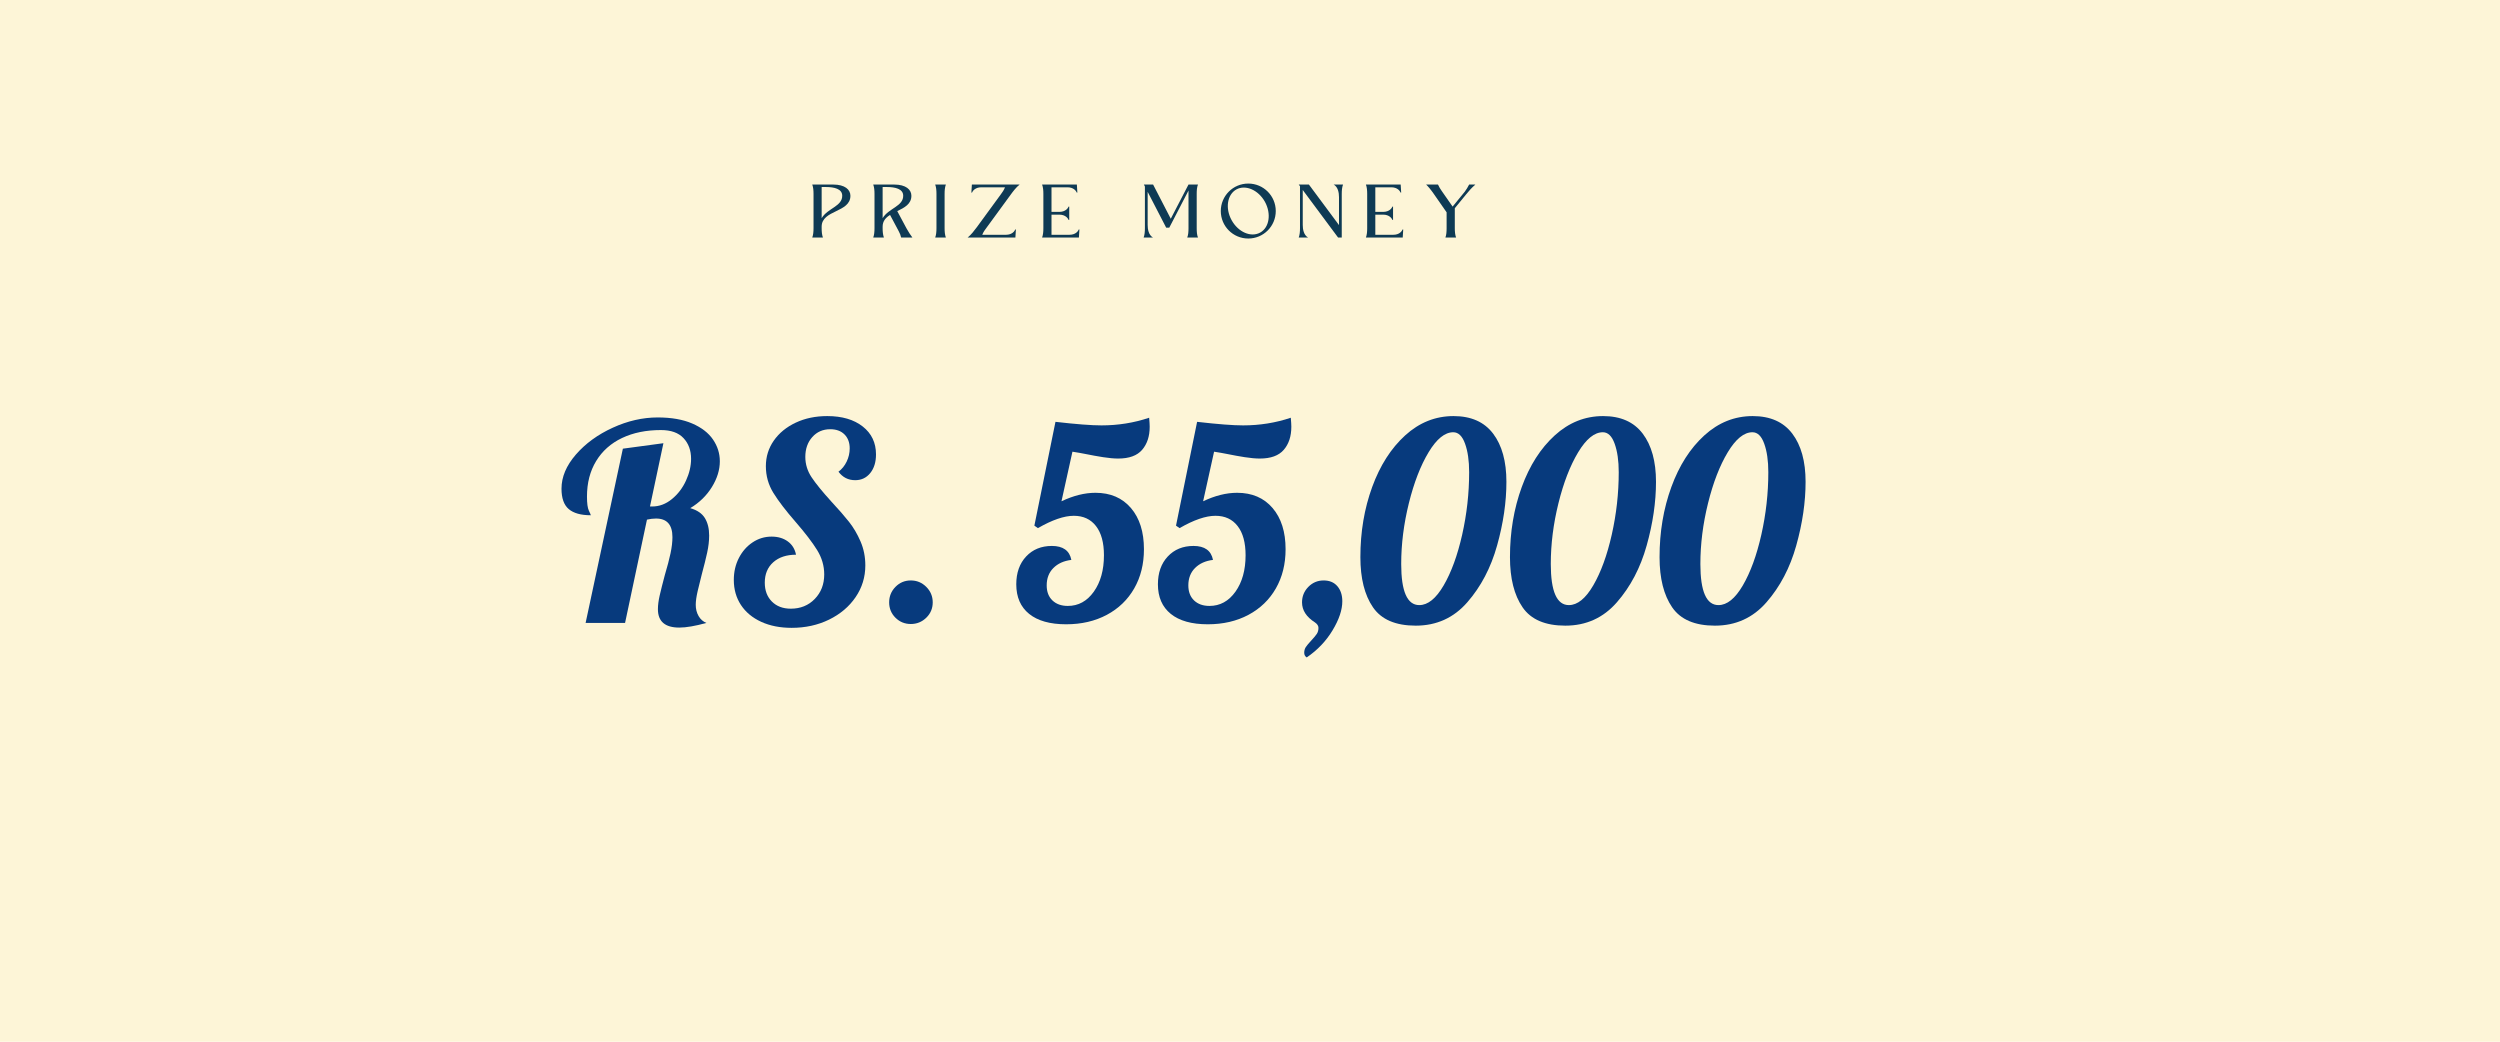 <svg xmlns="http://www.w3.org/2000/svg" xmlns:xlink="http://www.w3.org/1999/xlink" width="2400" zoomAndPan="magnify" viewBox="0 0 1800 750" height="1000" preserveAspectRatio="xMidYMid meet" version="1.0"><defs><g/></defs><rect x="-180" width="2160" fill="#ffffff" y="-75" height="900" fill-opacity="1"/><rect x="-180" width="2160" fill="#fdf5d7" y="-75" height="900" fill-opacity="1"/><rect x="-180" width="2160" fill="#ffffff" y="-75" height="900" fill-opacity="1"/><rect x="-180" width="2160" fill="#fdf5d7" y="-75" height="900" fill-opacity="1"/><g fill="#073a7d" fill-opacity="1"><g transform="translate(403.092, 448.5)"><g><path d="M 86 3.359 C 75.738 3.359 70.609 -1.047 70.609 -9.859 C 70.609 -12.754 71.035 -16.07 71.891 -19.812 C 72.754 -23.562 73.973 -28.398 75.547 -34.328 C 77.391 -40.504 78.77 -45.758 79.688 -50.094 C 80.602 -54.438 81.062 -58.316 81.062 -61.734 C 81.062 -70.68 77.117 -75.156 69.234 -75.156 C 67.129 -75.156 64.957 -74.891 62.719 -74.359 L 46.953 0 L 18.547 0 L 45.375 -125.453 L 74.562 -129.391 L 64.891 -83.828 L 66.469 -83.828 C 71.602 -83.828 76.336 -85.602 80.672 -89.156 C 85.016 -92.707 88.398 -97.145 90.828 -102.469 C 93.266 -107.789 94.484 -113.02 94.484 -118.156 C 94.484 -124.195 92.676 -129.156 89.062 -133.031 C 85.445 -136.914 80.02 -138.859 72.781 -138.859 C 62.133 -138.859 52.801 -136.953 44.781 -133.141 C 36.758 -129.328 30.547 -123.801 26.141 -116.562 C 21.734 -109.332 19.531 -100.789 19.531 -90.938 C 19.531 -86.07 19.988 -82.68 20.906 -80.766 C 21.832 -78.859 22.297 -77.773 22.297 -77.516 C 15.191 -77.516 9.895 -78.992 6.406 -81.953 C 2.926 -84.91 1.188 -89.812 1.188 -96.656 C 1.188 -105.07 4.633 -113.254 11.531 -121.203 C 18.438 -129.16 27.281 -135.602 38.062 -140.531 C 48.852 -145.469 59.641 -147.938 70.422 -147.938 C 80.285 -147.938 88.566 -146.488 95.266 -143.594 C 101.973 -140.707 106.969 -136.863 110.25 -132.062 C 113.539 -127.258 115.188 -122.031 115.188 -116.375 C 115.188 -110.195 113.281 -104.016 109.469 -97.828 C 105.656 -91.648 100.461 -86.586 93.891 -82.641 C 98.891 -81.203 102.406 -78.805 104.438 -75.453 C 106.477 -72.098 107.5 -67.922 107.5 -62.922 C 107.5 -59.109 107.035 -55.062 106.109 -50.781 C 105.191 -46.508 103.879 -41.219 102.172 -34.906 C 101.117 -30.832 100.133 -26.82 99.219 -22.875 C 98.301 -18.938 97.844 -15.648 97.844 -13.016 C 97.844 -9.992 98.531 -7.297 99.906 -4.922 C 101.289 -2.555 103.164 -0.914 105.531 0 C 97.508 2.238 91 3.359 86 3.359 Z M 86 3.359 "/></g></g></g><g fill="#073a7d" fill-opacity="1"><g transform="translate(521.643, 448.5)"><g><path d="M 48.328 3.547 C 40.047 3.547 32.75 2.102 26.438 -0.781 C 20.125 -3.676 15.254 -7.723 11.828 -12.922 C 8.41 -18.117 6.703 -24.133 6.703 -30.969 C 6.703 -36.75 7.914 -42.004 10.344 -46.734 C 12.781 -51.473 16.07 -55.223 20.219 -57.984 C 24.363 -60.754 28.93 -62.141 33.922 -62.141 C 38.523 -62.141 42.406 -60.988 45.562 -58.688 C 48.719 -56.383 50.691 -53.191 51.484 -49.109 C 44.641 -49.109 39.18 -47.301 35.109 -43.688 C 31.035 -40.07 29 -35.176 29 -29 C 29 -23.344 30.707 -18.801 34.125 -15.375 C 37.539 -11.957 42.078 -10.25 47.734 -10.25 C 54.703 -10.25 60.453 -12.582 64.984 -17.25 C 69.523 -21.926 71.797 -27.812 71.797 -34.906 C 71.797 -41.094 70.086 -46.945 66.672 -52.469 C 63.254 -57.988 58.125 -64.695 51.281 -72.594 C 44.188 -80.738 38.828 -87.738 35.203 -93.594 C 31.586 -99.445 29.781 -105.859 29.781 -112.828 C 29.781 -119.66 31.688 -125.805 35.5 -131.266 C 39.312 -136.723 44.57 -141.031 51.281 -144.188 C 57.988 -147.344 65.551 -148.922 73.969 -148.922 C 84.625 -148.922 93.141 -146.422 99.516 -141.422 C 105.891 -136.43 109.078 -129.727 109.078 -121.312 C 109.078 -115.789 107.695 -111.316 104.938 -107.891 C 102.176 -104.473 98.562 -102.766 94.094 -102.766 C 89.094 -102.766 85.082 -104.801 82.062 -108.875 C 84.551 -110.719 86.52 -113.148 87.969 -116.172 C 89.414 -119.203 90.141 -122.359 90.141 -125.641 C 90.141 -129.848 88.891 -133.203 86.391 -135.703 C 83.891 -138.203 80.473 -139.453 76.141 -139.453 C 70.879 -139.453 66.57 -137.578 63.219 -133.828 C 59.863 -130.086 58.188 -125.32 58.188 -119.531 C 58.188 -114.27 59.695 -109.367 62.719 -104.828 C 65.75 -100.297 70.484 -94.477 76.922 -87.375 C 82.18 -81.727 86.422 -76.863 89.641 -72.781 C 92.867 -68.707 95.633 -64.004 97.938 -58.672 C 100.238 -53.348 101.391 -47.598 101.391 -41.422 C 101.391 -33.004 99.051 -25.375 94.375 -18.531 C 89.707 -11.695 83.332 -6.305 75.25 -2.359 C 67.164 1.578 58.191 3.547 48.328 3.547 Z M 48.328 3.547 "/></g></g></g><g fill="#073a7d" fill-opacity="1"><g transform="translate(634.08, 448.5)"><g><path d="M 21.703 0.781 C 17.359 0.781 13.672 -0.727 10.641 -3.75 C 7.617 -6.77 6.109 -10.453 6.109 -14.797 C 6.109 -19.129 7.617 -22.844 10.641 -25.938 C 13.672 -29.031 17.359 -30.578 21.703 -30.578 C 26.035 -30.578 29.75 -29.031 32.844 -25.938 C 35.938 -22.844 37.484 -19.129 37.484 -14.797 C 37.484 -10.453 35.938 -6.77 32.844 -3.75 C 29.75 -0.727 26.035 0.781 21.703 0.781 Z M 21.703 0.781 "/></g></g></g><g fill="#073a7d" fill-opacity="1"><g transform="translate(685.959, 448.5)"><g/></g></g><g fill="#073a7d" fill-opacity="1"><g transform="translate(728.763, 448.5)"><g><path d="M 38.859 0.984 C 27.285 0.984 18.406 -1.508 12.219 -6.5 C 6.039 -11.5 2.953 -18.602 2.953 -27.812 C 2.953 -36.094 5.316 -42.766 10.047 -47.828 C 14.785 -52.891 20.969 -55.422 28.594 -55.422 C 36.625 -55.422 41.297 -52.07 42.609 -45.375 C 37.211 -44.707 32.906 -42.766 29.688 -39.547 C 26.469 -36.328 24.859 -32.148 24.859 -27.016 C 24.859 -22.422 26.238 -18.805 29 -16.172 C 31.758 -13.547 35.441 -12.234 40.047 -12.234 C 47.672 -12.234 53.914 -15.648 58.781 -22.484 C 63.645 -29.328 66.078 -38.07 66.078 -48.719 C 66.078 -57.789 64.172 -64.789 60.359 -69.719 C 56.547 -74.656 51.219 -77.125 44.375 -77.125 C 37.406 -77.125 28.797 -74.164 18.547 -68.25 L 15.984 -70.031 L 31.172 -144.781 C 46.023 -143.07 57.066 -142.219 64.297 -142.219 C 76.266 -142.219 87.707 -144.055 98.625 -147.734 C 98.883 -144.848 99.016 -142.68 99.016 -141.234 C 99.016 -134.391 97.207 -128.863 93.594 -124.656 C 89.977 -120.445 84.223 -118.344 76.328 -118.344 C 73.305 -118.344 69.691 -118.672 65.484 -119.328 C 61.273 -119.992 57.266 -120.719 53.453 -121.5 C 50.172 -122.156 46.816 -122.75 43.391 -123.281 L 35.5 -87.578 C 44.051 -91.648 52.207 -93.688 59.969 -93.688 C 70.75 -93.688 79.258 -90.035 85.5 -82.734 C 91.75 -75.441 94.875 -65.551 94.875 -53.062 C 94.875 -42.406 92.539 -33 87.875 -24.844 C 83.207 -16.695 76.629 -10.352 68.141 -5.812 C 59.66 -1.281 49.898 0.984 38.859 0.984 Z M 38.859 0.984 "/></g></g></g><g fill="#073a7d" fill-opacity="1"><g transform="translate(830.745, 448.5)"><g><path d="M 38.859 0.984 C 27.285 0.984 18.406 -1.508 12.219 -6.5 C 6.039 -11.5 2.953 -18.602 2.953 -27.812 C 2.953 -36.094 5.316 -42.766 10.047 -47.828 C 14.785 -52.891 20.969 -55.422 28.594 -55.422 C 36.625 -55.422 41.297 -52.07 42.609 -45.375 C 37.211 -44.707 32.906 -42.766 29.688 -39.547 C 26.469 -36.328 24.859 -32.148 24.859 -27.016 C 24.859 -22.422 26.238 -18.805 29 -16.172 C 31.758 -13.547 35.441 -12.234 40.047 -12.234 C 47.672 -12.234 53.914 -15.648 58.781 -22.484 C 63.645 -29.328 66.078 -38.07 66.078 -48.719 C 66.078 -57.789 64.172 -64.789 60.359 -69.719 C 56.547 -74.656 51.219 -77.125 44.375 -77.125 C 37.406 -77.125 28.797 -74.164 18.547 -68.25 L 15.984 -70.031 L 31.172 -144.781 C 46.023 -143.07 57.066 -142.219 64.297 -142.219 C 76.266 -142.219 87.707 -144.055 98.625 -147.734 C 98.883 -144.848 99.016 -142.68 99.016 -141.234 C 99.016 -134.391 97.207 -128.863 93.594 -124.656 C 89.977 -120.445 84.223 -118.344 76.328 -118.344 C 73.305 -118.344 69.691 -118.672 65.484 -119.328 C 61.273 -119.992 57.266 -120.719 53.453 -121.5 C 50.172 -122.156 46.816 -122.75 43.391 -123.281 L 35.5 -87.578 C 44.051 -91.648 52.207 -93.688 59.969 -93.688 C 70.75 -93.688 79.258 -90.035 85.5 -82.734 C 91.75 -75.441 94.875 -65.551 94.875 -53.062 C 94.875 -42.406 92.539 -33 87.875 -24.844 C 83.207 -16.695 76.629 -10.352 68.141 -5.812 C 59.66 -1.281 49.898 0.984 38.859 0.984 Z M 38.859 0.984 "/></g></g></g><g fill="#073a7d" fill-opacity="1"><g transform="translate(932.727, 448.5)"><g><path d="M 8.094 24.859 C 6.906 24.066 6.312 22.945 6.312 21.5 C 6.312 19.926 6.703 18.547 7.484 17.359 C 8.273 16.172 9.594 14.594 11.438 12.625 C 13.281 10.656 14.594 9.078 15.375 7.891 C 16.164 6.703 16.562 5.254 16.562 3.547 C 16.562 2.098 15.707 0.785 14 -0.391 C 7.82 -4.336 4.734 -9.141 4.734 -14.797 C 4.734 -19.129 6.242 -22.844 9.266 -25.938 C 12.297 -29.031 15.977 -30.578 20.312 -30.578 C 24.52 -30.578 27.805 -29.195 30.172 -26.438 C 32.547 -23.676 33.734 -20.055 33.734 -15.578 C 33.734 -9.398 31.395 -2.43 26.719 5.328 C 22.051 13.086 15.844 19.598 8.094 24.859 Z M 8.094 24.859 "/></g></g></g><g fill="#073a7d" fill-opacity="1"><g transform="translate(975.335, 448.5)"><g><path d="M 43.984 1.969 C 29.523 1.969 19.27 -2.43 13.219 -11.234 C 7.164 -20.047 4.141 -32.082 4.141 -47.344 C 4.141 -65.488 6.969 -82.316 12.625 -97.828 C 18.281 -113.348 26.203 -125.742 36.391 -135.016 C 46.578 -144.285 58.18 -148.922 71.203 -148.922 C 83.828 -148.922 93.328 -144.711 99.703 -136.297 C 106.086 -127.879 109.281 -116.305 109.281 -101.578 C 109.281 -86.984 107.039 -71.695 102.562 -55.719 C 98.094 -39.738 90.957 -26.129 81.156 -14.891 C 71.363 -3.648 58.973 1.969 43.984 1.969 Z M 46.547 -12.828 C 52.734 -12.828 58.586 -17.555 64.109 -27.016 C 69.629 -36.484 74.066 -48.645 77.422 -63.5 C 80.773 -78.363 82.453 -93.359 82.453 -108.484 C 82.453 -116.773 81.461 -123.645 79.484 -129.094 C 77.516 -134.551 74.691 -137.281 71.016 -137.281 C 64.961 -137.281 59.039 -132.477 53.25 -122.875 C 47.469 -113.281 42.734 -101.051 39.047 -86.188 C 35.367 -71.332 33.531 -56.738 33.531 -42.406 C 33.531 -22.688 37.867 -12.828 46.547 -12.828 Z M 46.547 -12.828 "/></g></g></g><g fill="#073a7d" fill-opacity="1"><g transform="translate(1083.037, 448.5)"><g><path d="M 43.984 1.969 C 29.523 1.969 19.27 -2.43 13.219 -11.234 C 7.164 -20.047 4.141 -32.082 4.141 -47.344 C 4.141 -65.488 6.969 -82.316 12.625 -97.828 C 18.281 -113.348 26.203 -125.742 36.391 -135.016 C 46.578 -144.285 58.18 -148.922 71.203 -148.922 C 83.828 -148.922 93.328 -144.711 99.703 -136.297 C 106.086 -127.879 109.281 -116.305 109.281 -101.578 C 109.281 -86.984 107.039 -71.695 102.562 -55.719 C 98.094 -39.738 90.957 -26.129 81.156 -14.891 C 71.363 -3.648 58.973 1.969 43.984 1.969 Z M 46.547 -12.828 C 52.734 -12.828 58.586 -17.555 64.109 -27.016 C 69.629 -36.484 74.066 -48.645 77.422 -63.5 C 80.773 -78.363 82.453 -93.359 82.453 -108.484 C 82.453 -116.773 81.461 -123.645 79.484 -129.094 C 77.516 -134.551 74.691 -137.281 71.016 -137.281 C 64.961 -137.281 59.039 -132.477 53.25 -122.875 C 47.469 -113.281 42.734 -101.051 39.047 -86.188 C 35.367 -71.332 33.531 -56.738 33.531 -42.406 C 33.531 -22.688 37.867 -12.828 46.547 -12.828 Z M 46.547 -12.828 "/></g></g></g><g fill="#073a7d" fill-opacity="1"><g transform="translate(1190.739, 448.5)"><g><path d="M 43.984 1.969 C 29.523 1.969 19.27 -2.43 13.219 -11.234 C 7.164 -20.047 4.141 -32.082 4.141 -47.344 C 4.141 -65.488 6.969 -82.316 12.625 -97.828 C 18.281 -113.348 26.203 -125.742 36.391 -135.016 C 46.578 -144.285 58.18 -148.922 71.203 -148.922 C 83.828 -148.922 93.328 -144.711 99.703 -136.297 C 106.086 -127.879 109.281 -116.305 109.281 -101.578 C 109.281 -86.984 107.039 -71.695 102.562 -55.719 C 98.094 -39.738 90.957 -26.129 81.156 -14.891 C 71.363 -3.648 58.973 1.969 43.984 1.969 Z M 46.547 -12.828 C 52.734 -12.828 58.586 -17.555 64.109 -27.016 C 69.629 -36.484 74.066 -48.645 77.422 -63.5 C 80.773 -78.363 82.453 -93.359 82.453 -108.484 C 82.453 -116.773 81.461 -123.645 79.484 -129.094 C 77.516 -134.551 74.691 -137.281 71.016 -137.281 C 64.961 -137.281 59.039 -132.477 53.25 -122.875 C 47.469 -113.281 42.734 -101.051 39.047 -86.188 C 35.367 -71.332 33.531 -56.738 33.531 -42.406 C 33.531 -22.688 37.867 -12.828 46.547 -12.828 Z M 46.547 -12.828 "/></g></g></g><g fill="#0e3a54" fill-opacity="1"><g transform="translate(584.826, 171.028)"><g><path d="M 15.059 -38.156 L 0 -38.156 C 0.711 -36.223 0.914 -33.984 0.914 -31.387 C 0.914 -27.215 0.914 -10.938 0.914 -6.766 C 0.914 -4.172 0.711 -1.934 0 0 C 2.238 0 5.441 0 7.684 0 C 6.969 -1.934 6.766 -4.172 6.766 -6.766 L 6.766 -7.836 C 6.766 -20.043 27.473 -17.855 27.473 -30.066 C 27.473 -34.492 23.555 -38.156 15.059 -38.156 Z M 6.766 -13.938 L 6.766 -36.375 L 9.82 -36.375 C 15.922 -36.375 21.418 -35 21.57 -30.32 C 21.875 -22.484 11.039 -21.164 6.766 -13.938 Z M 6.766 -13.938 "/></g></g></g><g fill="#0e3a54" fill-opacity="1"><g transform="translate(628.728, 171.028)"><g><path d="M 15.059 -38.156 L 0 -38.156 C 0.711 -36.223 0.914 -33.984 0.914 -31.387 C 0.914 -27.215 0.914 -10.938 0.914 -6.766 C 0.914 -4.172 0.711 -1.934 0 0 C 2.238 0 5.441 0 7.684 0 C 6.969 -1.934 6.766 -4.172 6.766 -6.766 L 6.766 -7.836 C 6.766 -11.902 9.055 -14.348 12.109 -16.277 L 18.363 -4.527 C 19.18 -3.051 19.738 -1.629 20.094 0 L 28.184 0 C 26.91 -1.629 25.082 -4.527 23.859 -6.766 L 17.297 -19.027 C 22.434 -21.52 27.473 -24.062 27.473 -30.066 C 27.473 -34.492 23.555 -38.156 15.059 -38.156 Z M 6.766 -13.938 L 6.766 -36.375 L 9.82 -36.375 C 15.922 -36.375 21.418 -35 21.57 -30.32 C 21.875 -22.484 11.039 -21.164 6.766 -13.938 Z M 6.766 -13.938 "/></g></g></g><g fill="#0e3a54" fill-opacity="1"><g transform="translate(673.344, 171.028)"><g><path d="M 0.914 -31.387 L 0.914 -6.766 C 0.914 -4.172 0.711 -1.934 0 0 L 7.684 0 C 6.969 -1.934 6.766 -4.172 6.766 -6.766 C 6.766 -10.938 6.766 -27.215 6.766 -31.387 C 6.766 -33.984 6.969 -36.223 7.684 -38.156 L 0 -38.156 C 0.711 -36.223 0.914 -33.984 0.914 -31.387 Z M 0.914 -31.387 "/></g></g></g><g fill="#0e3a54" fill-opacity="1"><g transform="translate(697.61, 171.028)"><g><path d="M 25.996 -36.172 C 25.184 -34.086 24.012 -32.508 23.047 -31.184 L 5.648 -7.375 C 3.613 -4.68 1.73 -2.137 -0.914 0 C 10.531 0 21.977 0 33.473 0 L 33.832 -5.801 L 33.371 -5.801 C 32.965 -4.73 31.234 -1.984 26.656 -1.984 L 9.613 -1.984 C 10.43 -4.07 11.598 -5.648 12.617 -6.969 L 30.016 -30.777 C 32 -33.473 33.883 -36.02 36.527 -38.156 C 25.082 -38.156 13.633 -38.156 2.137 -38.156 L 1.781 -32.355 L 2.238 -32.355 C 2.645 -33.422 4.375 -36.172 8.953 -36.172 Z M 25.996 -36.172 "/></g></g></g><g fill="#0e3a54" fill-opacity="1"><g transform="translate(750.314, 171.028)"><g><path d="M 26.504 0 L 26.859 -5.801 L 26.402 -5.801 C 25.996 -4.73 24.266 -1.984 19.688 -1.984 L 6.766 -1.984 L 6.766 -16.484 L 12.363 -16.484 C 16.941 -16.484 18.672 -13.734 19.078 -12.668 L 19.535 -12.668 C 19.535 -15.871 19.535 -19.078 19.535 -22.281 L 19.078 -22.281 C 18.672 -21.215 16.941 -18.465 12.363 -18.465 L 6.766 -18.465 L 6.766 -36.172 L 18.262 -36.172 C 22.84 -36.172 24.52 -33.422 24.977 -32.355 L 25.387 -32.355 L 25.027 -38.156 L 0 -38.156 C 0.711 -36.223 0.914 -33.984 0.914 -31.387 C 0.914 -27.215 0.914 -10.938 0.914 -6.766 C 0.914 -4.172 0.711 -1.934 0 0 Z M 26.504 0 "/></g></g></g><g fill="#0e3a54" fill-opacity="1"><g transform="translate(793.657, 171.028)"><g/></g></g><g fill="#0e3a54" fill-opacity="1"><g transform="translate(823.418, 171.028)"><g><path d="M 6.715 0 C 3.613 -1.781 2.898 -5.852 2.898 -9.105 L 2.898 -32.914 L 16.227 -7.121 L 18.465 -7.121 L 32.305 -33.832 L 32.305 -6.766 C 32.305 -4.172 32.152 -1.934 31.387 0 L 39.121 0 C 38.359 -1.934 38.207 -4.172 38.207 -6.766 C 38.207 -10.938 38.207 -27.215 38.207 -31.387 C 38.207 -33.984 38.359 -36.223 39.121 -38.156 L 32.305 -38.156 L 19.535 -13.531 L 6.816 -38.156 L 0.203 -38.156 L 0.914 -36.73 L 0.914 -6.766 C 0.914 -4.172 0.711 -1.934 0 0 Z M 6.715 0 "/></g></g></g><g fill="#0e3a54" fill-opacity="1"><g transform="translate(878.971, 171.028)"><g><path d="M 19.789 -38.867 C 8.852 -38.867 0 -30.016 0 -19.078 C 0 -8.141 8.852 0.711 19.789 0.711 C 30.727 0.711 39.578 -8.141 39.578 -19.078 C 39.578 -30.016 30.727 -38.867 19.789 -38.867 Z M 28.336 -3.562 C 21.672 0.102 12.516 -3.918 7.785 -12.516 C 3.051 -21.062 4.629 -30.98 11.242 -34.645 C 17.855 -38.258 27.062 -34.238 31.797 -25.691 C 36.477 -17.094 34.949 -7.172 28.336 -3.562 Z M 28.336 -3.562 "/></g></g></g><g fill="#0e3a54" fill-opacity="1"><g transform="translate(935.083, 171.028)"><g><path d="M 25.184 -38.156 C 28.285 -36.375 28.996 -32.305 28.996 -29.047 L 28.996 -8.953 L 7.324 -38.156 C 4.883 -38.156 2.441 -38.156 0 -38.156 L 0.914 -36.934 L 0.914 -6.766 C 0.914 -4.172 0.711 -1.934 0 0 L 6.715 0 C 3.613 -1.781 2.898 -5.852 2.898 -9.105 L 2.898 -34.238 L 28.336 0 L 30.98 0 L 30.98 -31.387 C 30.98 -33.984 31.184 -36.223 31.898 -38.156 Z M 25.184 -38.156 "/></g></g></g><g fill="#0e3a54" fill-opacity="1"><g transform="translate(983.462, 171.028)"><g><path d="M 26.504 0 L 26.859 -5.801 L 26.402 -5.801 C 25.996 -4.73 24.266 -1.984 19.688 -1.984 L 6.766 -1.984 L 6.766 -16.484 L 12.363 -16.484 C 16.941 -16.484 18.672 -13.734 19.078 -12.668 L 19.535 -12.668 C 19.535 -15.871 19.535 -19.078 19.535 -22.281 L 19.078 -22.281 C 18.672 -21.215 16.941 -18.465 12.363 -18.465 L 6.766 -18.465 L 6.766 -36.172 L 18.262 -36.172 C 22.84 -36.172 24.52 -33.422 24.977 -32.355 L 25.387 -32.355 L 25.027 -38.156 L 0 -38.156 C 0.711 -36.223 0.914 -33.984 0.914 -31.387 C 0.914 -27.215 0.914 -10.938 0.914 -6.766 C 0.914 -4.172 0.711 -1.934 0 0 Z M 26.504 0 "/></g></g></g><g fill="#0e3a54" fill-opacity="1"><g transform="translate(1026.805, 171.028)"><g><path d="M 20.652 -21.113 L 28.844 -31.133 C 31.133 -33.934 32.66 -35.66 35.457 -38.156 L 30.98 -38.156 C 30.117 -36.324 28.945 -34.594 27.879 -33.066 L 19.078 -22.281 L 11.242 -33.523 C 10.176 -35.051 9.359 -36.324 8.547 -38.156 L 0 -38.156 C 1.477 -36.781 3.562 -34.238 4.73 -32.559 L 14.754 -18.16 L 14.754 -6.766 C 14.754 -4.172 14.602 -1.934 13.887 0 L 21.57 0 C 20.859 -1.934 20.652 -4.172 20.652 -6.766 Z M 20.652 -21.113 "/></g></g></g></svg>